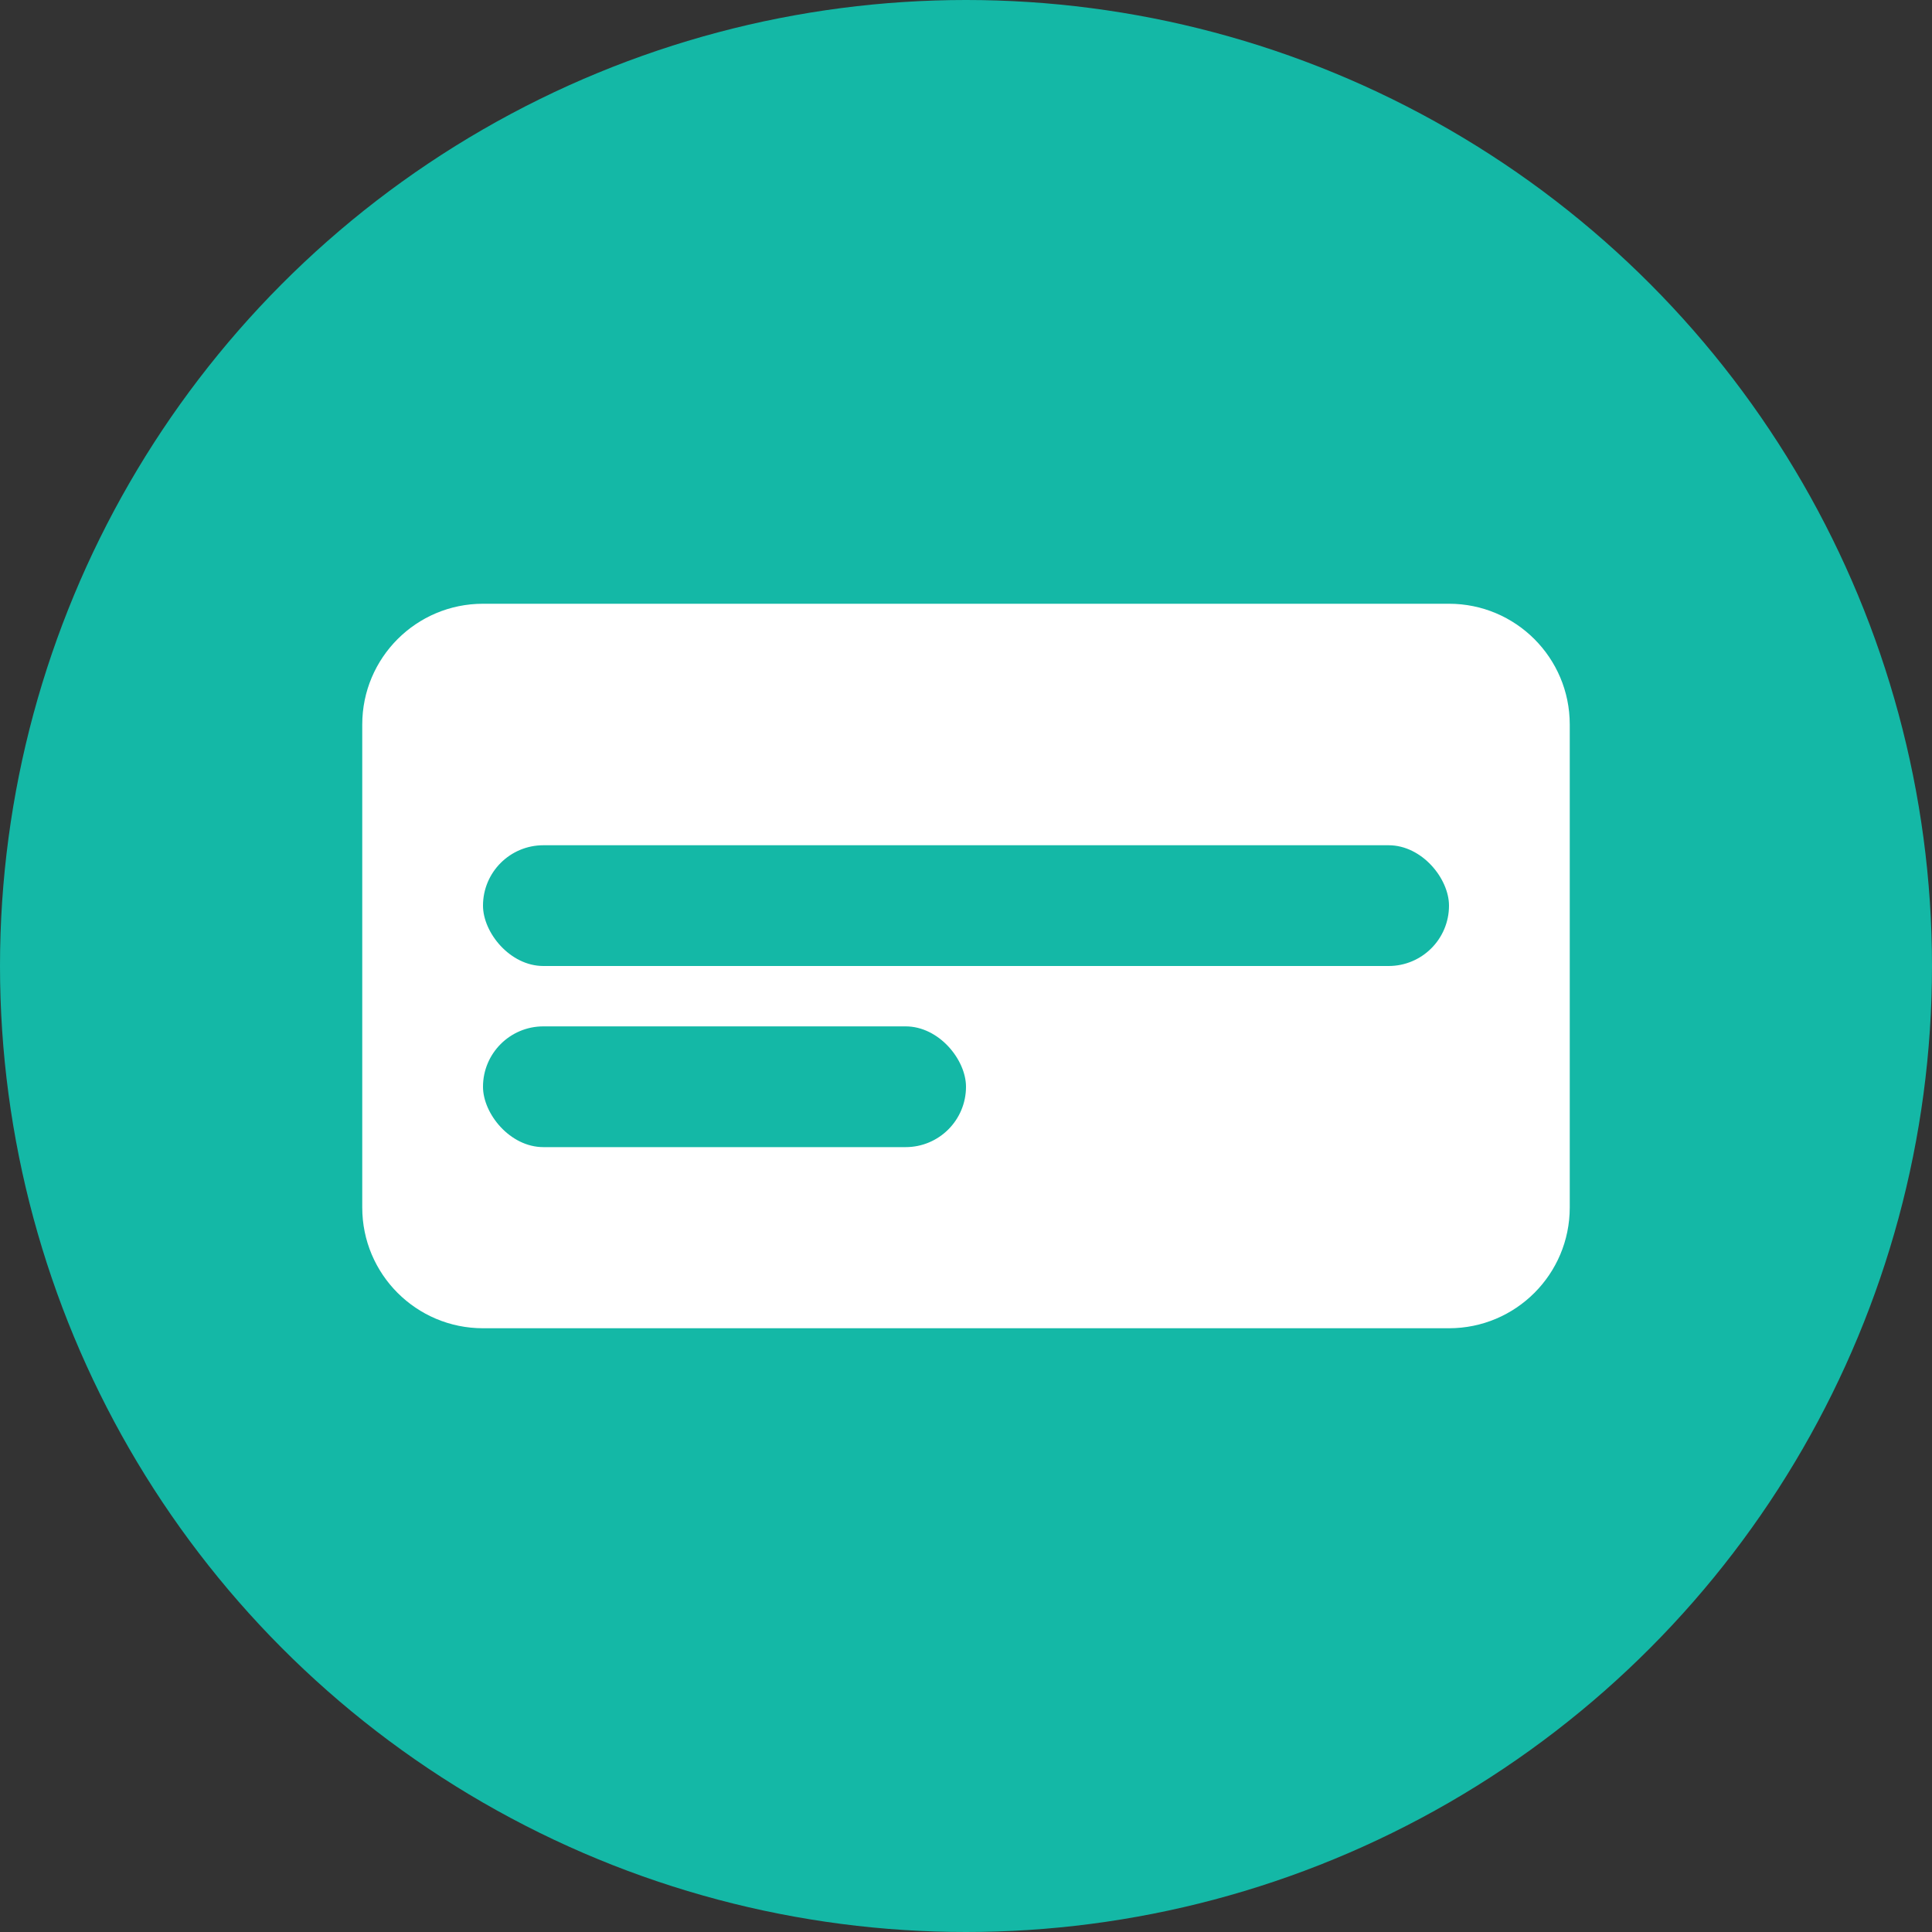 <?xml version="1.0" encoding="UTF-8"?>
<svg width="32" height="32" viewBox="0 0 32 32" fill="none" xmlns="http://www.w3.org/2000/svg">
  <rect x="0" y="0" width="32" height="32" fill="#333333" stroke="none"/>
  <!-- Background circle -->
  <circle cx="16" cy="16" r="16" fill="#14B8A6"/>
  
  <!-- Credit card icon -->
  <path d="M24 10H8C6.895 10 6 10.895 6 12V20C6 21.105 6.895 22 8 22H24C25.105 22 26 21.105 26 20V12C26 10.895 25.105 10 24 10Z" fill="white"/>
  <rect x="8" y="14" width="16" height="2" rx="1" fill="#14B8A6"/>
  <rect x="8" y="17" width="8" height="2" rx="1" fill="#14B8A6"/>
</svg> 
